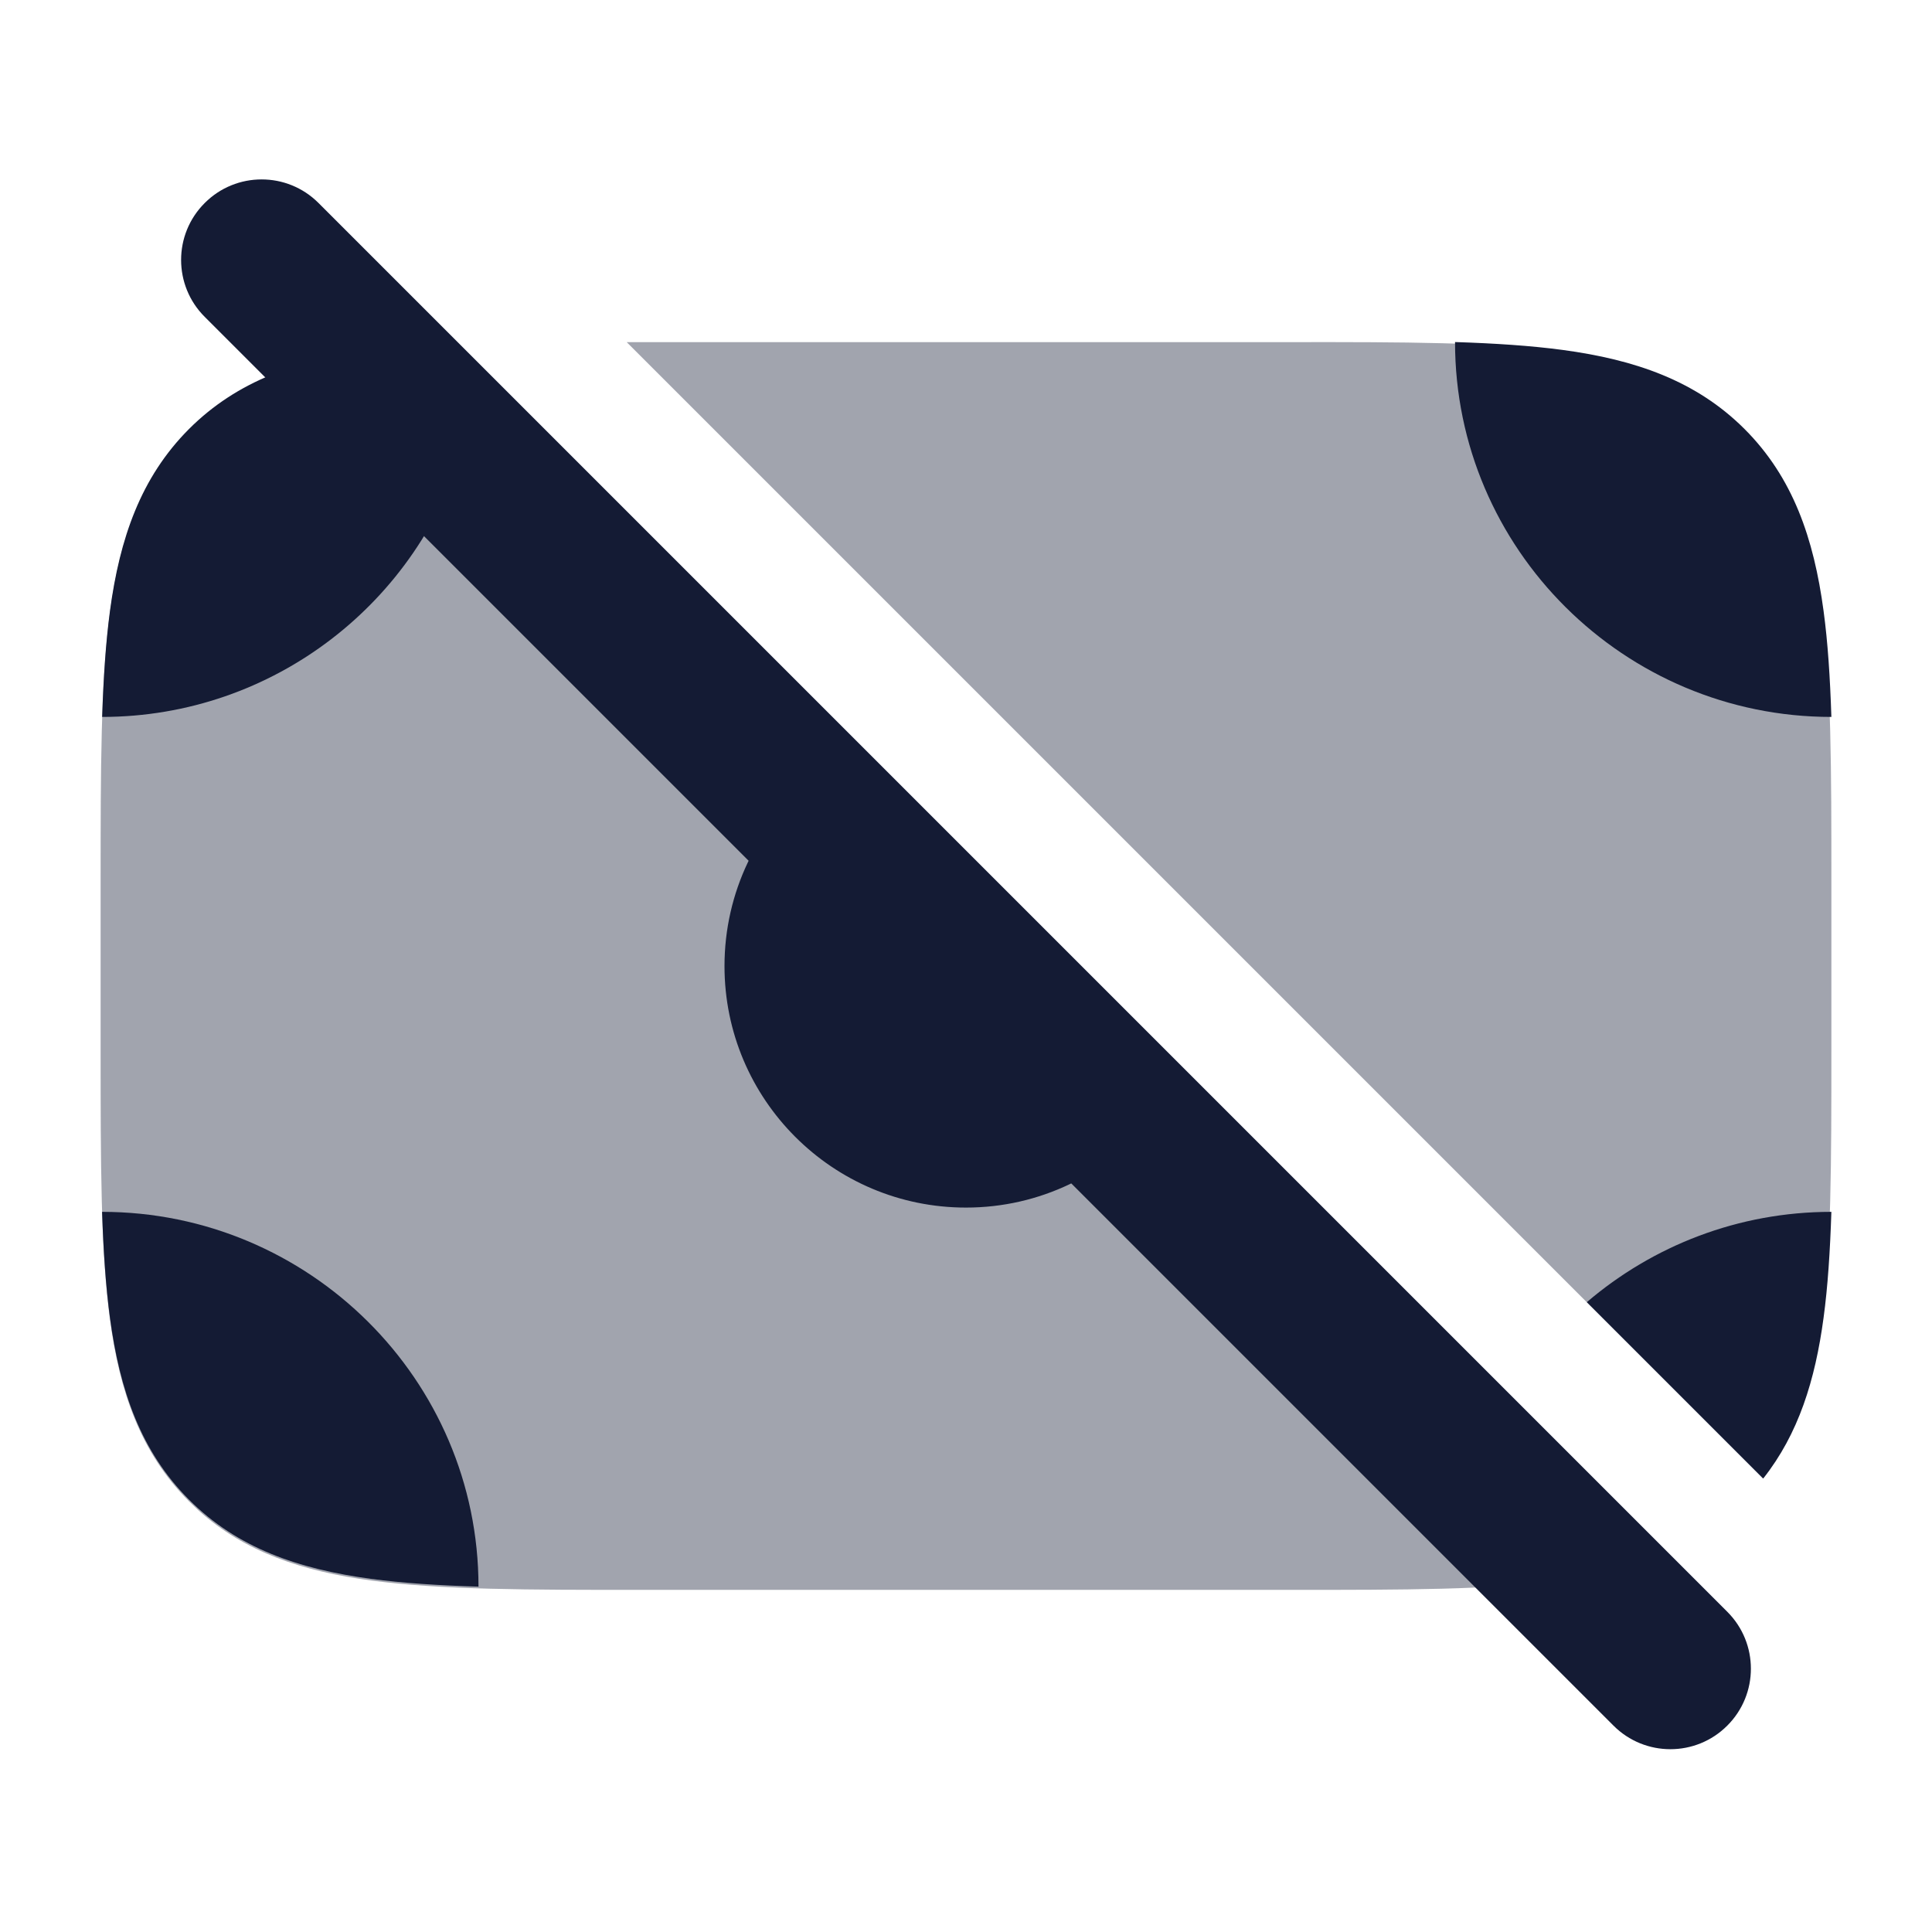 <svg width="24" height="24" viewBox="0 0 24 24" fill="none" xmlns="http://www.w3.org/2000/svg">
<g opacity="0.4">
<path d="M19.903 19.541C19.738 19.577 19.568 19.61 19.392 19.633C18.527 19.75 17.427 19.75 16.064 19.75H7.936C6.572 19.75 5.473 19.75 4.608 19.633C3.765 19.52 3.045 19.285 2.463 18.76L2.349 18.651C1.747 18.049 1.487 17.291 1.366 16.391C1.25 15.526 1.25 14.427 1.25 13.064V10.935C1.25 9.572 1.25 8.473 1.366 7.608C1.487 6.708 1.747 5.95 2.349 5.348C2.951 4.746 3.708 4.487 4.608 4.366C4.643 4.361 4.679 4.357 4.715 4.353L19.903 19.541Z" fill="#141B34"/>
<path d="M16.064 4.25C17.427 4.249 18.527 4.249 19.392 4.366C20.292 4.487 21.049 4.746 21.651 5.348C22.253 5.95 22.513 6.708 22.634 7.608C22.75 8.473 22.75 9.572 22.75 10.935V13.064C22.75 14.427 22.75 15.526 22.634 16.391C22.531 17.155 22.327 17.814 21.9 18.365L7.785 4.25H16.064Z" fill="#141B34"/>
</g>
<path d="M1.268 15.054C3.84 15.054 5.944 17.139 5.944 19.71C5.448 19.695 5.004 19.666 4.608 19.613C3.708 19.491 2.95 19.232 2.348 18.63C1.747 18.028 1.487 17.27 1.366 16.37C1.314 15.98 1.284 15.542 1.268 15.054Z" fill="#141B34"/>
<path d="M22.75 15.054C22.734 15.542 22.706 15.98 22.653 16.37C22.549 17.144 22.342 17.812 21.903 18.367L19.712 16.176C20.53 15.477 21.592 15.054 22.75 15.054Z" fill="#141B34"/>
<path d="M5.77 5.509C5.217 7.468 3.404 8.905 1.269 8.906C1.285 8.417 1.314 7.979 1.366 7.589C1.487 6.689 1.747 5.931 2.348 5.329C2.95 4.727 3.708 4.468 4.608 4.347L5.77 5.509Z" fill="#141B34"/>
<path d="M18.075 4.249C18.571 4.265 19.016 4.294 19.411 4.347C20.311 4.468 21.069 4.728 21.671 5.329C22.273 5.931 22.532 6.689 22.653 7.589C22.706 7.979 22.734 8.417 22.75 8.906C20.178 8.906 18.075 6.821 18.075 4.249Z" fill="#141B34"/>
<path d="M14.293 13.932C13.743 14.585 12.921 15.001 12 15.001C10.343 15.001 9 13.657 9 12.001C9 11.08 9.415 10.257 10.067 9.707L14.293 13.932Z" fill="#141B34"/>
<path d="M2.543 2.522C2.933 2.131 3.567 2.131 3.957 2.522L21.457 20.022C21.848 20.412 21.848 21.046 21.457 21.436C21.067 21.827 20.433 21.827 20.043 21.436L2.543 3.936C2.152 3.546 2.152 2.912 2.543 2.522Z" fill="#141B34"/>
</svg>
